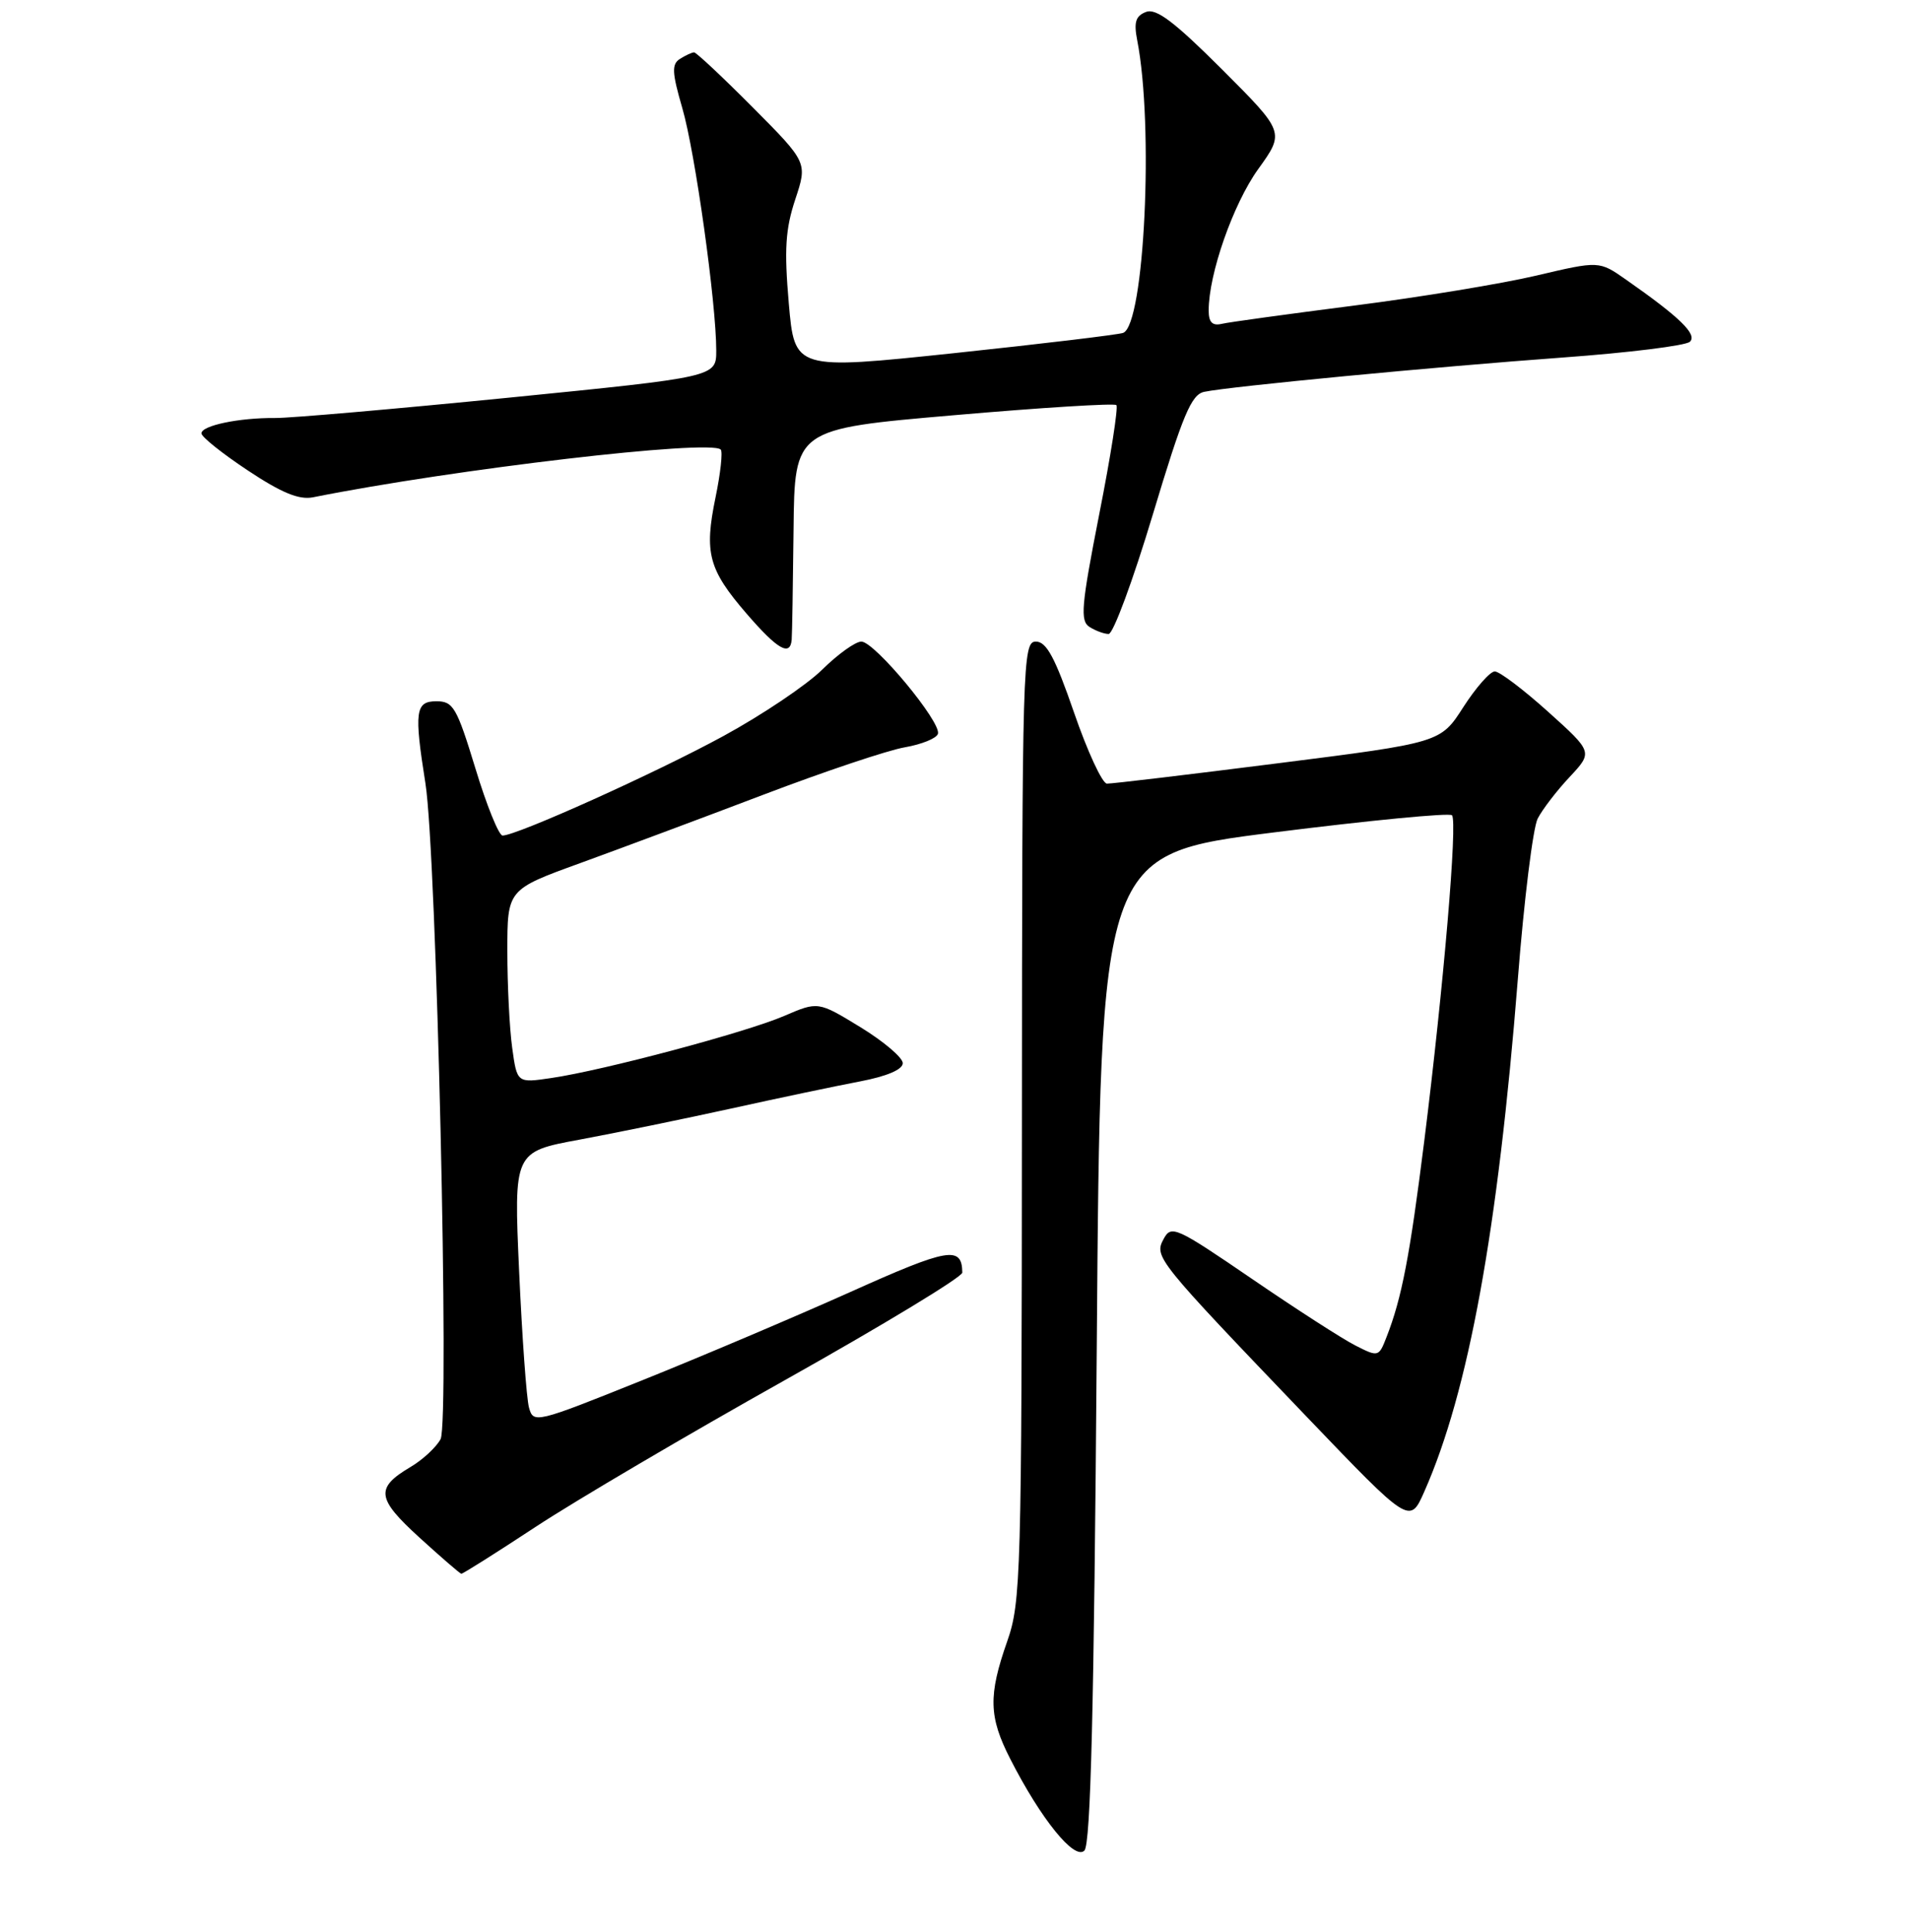 <?xml version="1.0" encoding="UTF-8" standalone="no"?>
<!DOCTYPE svg PUBLIC "-//W3C//DTD SVG 1.1//EN" "http://www.w3.org/Graphics/SVG/1.1/DTD/svg11.dtd" >
<svg xmlns="http://www.w3.org/2000/svg" xmlns:xlink="http://www.w3.org/1999/xlink" version="1.1" viewBox="0 0 256 259">
 <g >
 <path fill="currentColor"
d=" M 147.00 180.70 C 147.50 114.50 147.50 114.50 170.74 111.58 C 183.53 109.97 194.27 108.93 194.61 109.28 C 195.38 110.04 193.49 132.20 190.89 152.99 C 188.96 168.38 187.88 174.01 185.84 179.22 C 184.80 181.90 184.74 181.92 181.64 180.34 C 179.91 179.46 173.67 175.44 167.77 171.40 C 157.60 164.45 156.98 164.17 155.96 166.08 C 154.67 168.48 154.95 168.82 175.15 189.92 C 188.96 204.34 188.96 204.34 190.91 199.92 C 196.83 186.54 200.77 164.91 203.44 131.22 C 204.27 120.62 205.47 110.94 206.10 109.72 C 206.73 108.50 208.65 105.99 210.37 104.16 C 213.50 100.81 213.50 100.81 207.50 95.41 C 204.20 92.44 200.98 90.00 200.35 90.00 C 199.72 90.00 197.83 92.15 196.14 94.77 C 193.08 99.55 193.08 99.55 171.29 102.31 C 159.31 103.83 148.99 105.06 148.36 105.04 C 147.74 105.02 145.75 100.73 143.95 95.50 C 141.41 88.14 140.26 86.00 138.84 86.00 C 137.07 86.00 137.00 88.58 136.97 150.25 C 136.94 211.17 136.83 214.79 135.00 220.00 C 132.45 227.26 132.52 230.13 135.41 235.78 C 139.52 243.84 144.01 249.39 145.34 248.06 C 146.19 247.21 146.63 229.08 147.00 180.70 Z  M 71.83 204.64 C 77.15 201.14 92.19 192.29 105.25 184.97 C 118.31 177.64 128.99 171.17 128.98 170.58 C 128.93 166.96 127.13 167.27 113.98 173.18 C 106.57 176.50 93.97 181.85 86.00 185.05 C 71.78 190.76 71.49 190.83 70.90 188.67 C 70.57 187.46 69.98 179.25 69.58 170.43 C 68.86 154.39 68.86 154.39 77.68 152.76 C 82.53 151.86 91.67 149.98 98.00 148.59 C 104.33 147.19 112.09 145.56 115.25 144.96 C 118.87 144.27 121.00 143.36 121.00 142.51 C 121.00 141.77 118.45 139.60 115.33 137.69 C 109.65 134.22 109.65 134.22 105.08 136.19 C 99.95 138.39 80.96 143.46 73.90 144.50 C 69.30 145.18 69.30 145.18 68.65 140.45 C 68.29 137.85 68.00 132.01 68.00 127.48 C 68.00 119.24 68.00 119.24 77.75 115.70 C 83.11 113.75 94.19 109.62 102.36 106.51 C 110.53 103.40 119.04 100.55 121.28 100.17 C 123.51 99.78 125.51 98.98 125.71 98.37 C 126.22 96.85 117.22 86.00 115.45 86.00 C 114.65 86.00 112.30 87.69 110.21 89.75 C 108.13 91.81 102.17 95.82 96.96 98.66 C 87.93 103.59 69.26 112.00 67.36 112.00 C 66.86 112.00 65.22 107.95 63.72 103.00 C 61.22 94.81 60.75 94.00 58.49 94.00 C 55.67 94.00 55.49 95.36 57.02 105.00 C 58.51 114.33 60.27 190.63 59.05 192.91 C 58.46 194.00 56.65 195.68 55.02 196.64 C 50.28 199.45 50.46 200.85 56.22 206.10 C 59.13 208.75 61.65 210.93 61.83 210.95 C 62.01 210.98 66.51 208.14 71.83 204.64 Z  M 106.11 85.75 C 106.17 85.06 106.28 78.42 106.36 71.00 C 106.50 57.50 106.50 57.50 127.82 55.66 C 139.55 54.64 149.37 54.03 149.63 54.30 C 149.90 54.57 148.87 61.16 147.33 68.94 C 144.92 81.23 144.75 83.23 146.03 84.04 C 146.84 84.55 147.99 84.98 148.59 84.98 C 149.20 84.99 151.86 77.79 154.51 68.98 C 158.54 55.58 159.67 52.88 161.41 52.52 C 164.83 51.80 192.34 49.17 209.50 47.92 C 218.30 47.28 225.95 46.33 226.50 45.81 C 227.52 44.83 225.17 42.54 217.92 37.47 C 214.33 34.96 214.33 34.96 205.92 36.94 C 201.29 38.03 190.30 39.84 181.50 40.96 C 172.70 42.09 164.71 43.18 163.75 43.41 C 162.49 43.70 162.00 43.20 162.00 41.62 C 162.00 36.71 165.28 27.35 168.63 22.68 C 172.20 17.72 172.20 17.72 163.80 9.31 C 157.41 2.93 154.97 1.08 153.61 1.60 C 152.21 2.13 151.95 2.97 152.42 5.39 C 154.67 16.88 153.39 43.53 150.54 44.62 C 149.91 44.86 139.74 46.08 127.95 47.33 C 106.50 49.59 106.50 49.59 105.72 40.64 C 105.10 33.45 105.27 30.71 106.59 26.73 C 108.23 21.78 108.23 21.78 100.89 14.39 C 96.85 10.33 93.31 7.01 93.03 7.02 C 92.74 7.02 91.89 7.42 91.14 7.89 C 90.01 8.61 90.06 9.70 91.45 14.49 C 93.17 20.38 96.00 40.63 96.00 46.98 C 96.00 50.53 96.00 50.53 68.25 53.30 C 52.99 54.82 38.87 56.05 36.87 56.03 C 32.06 55.99 27.00 57.04 27.00 58.09 C 27.00 58.56 29.79 60.79 33.20 63.05 C 37.73 66.06 40.08 67.03 41.95 66.66 C 60.91 62.87 95.19 58.86 96.60 60.26 C 96.89 60.55 96.57 63.45 95.90 66.69 C 94.37 74.12 94.96 76.34 100.06 82.25 C 104.20 87.05 105.91 88.04 106.11 85.75 Z "/>
</g>
</svg>